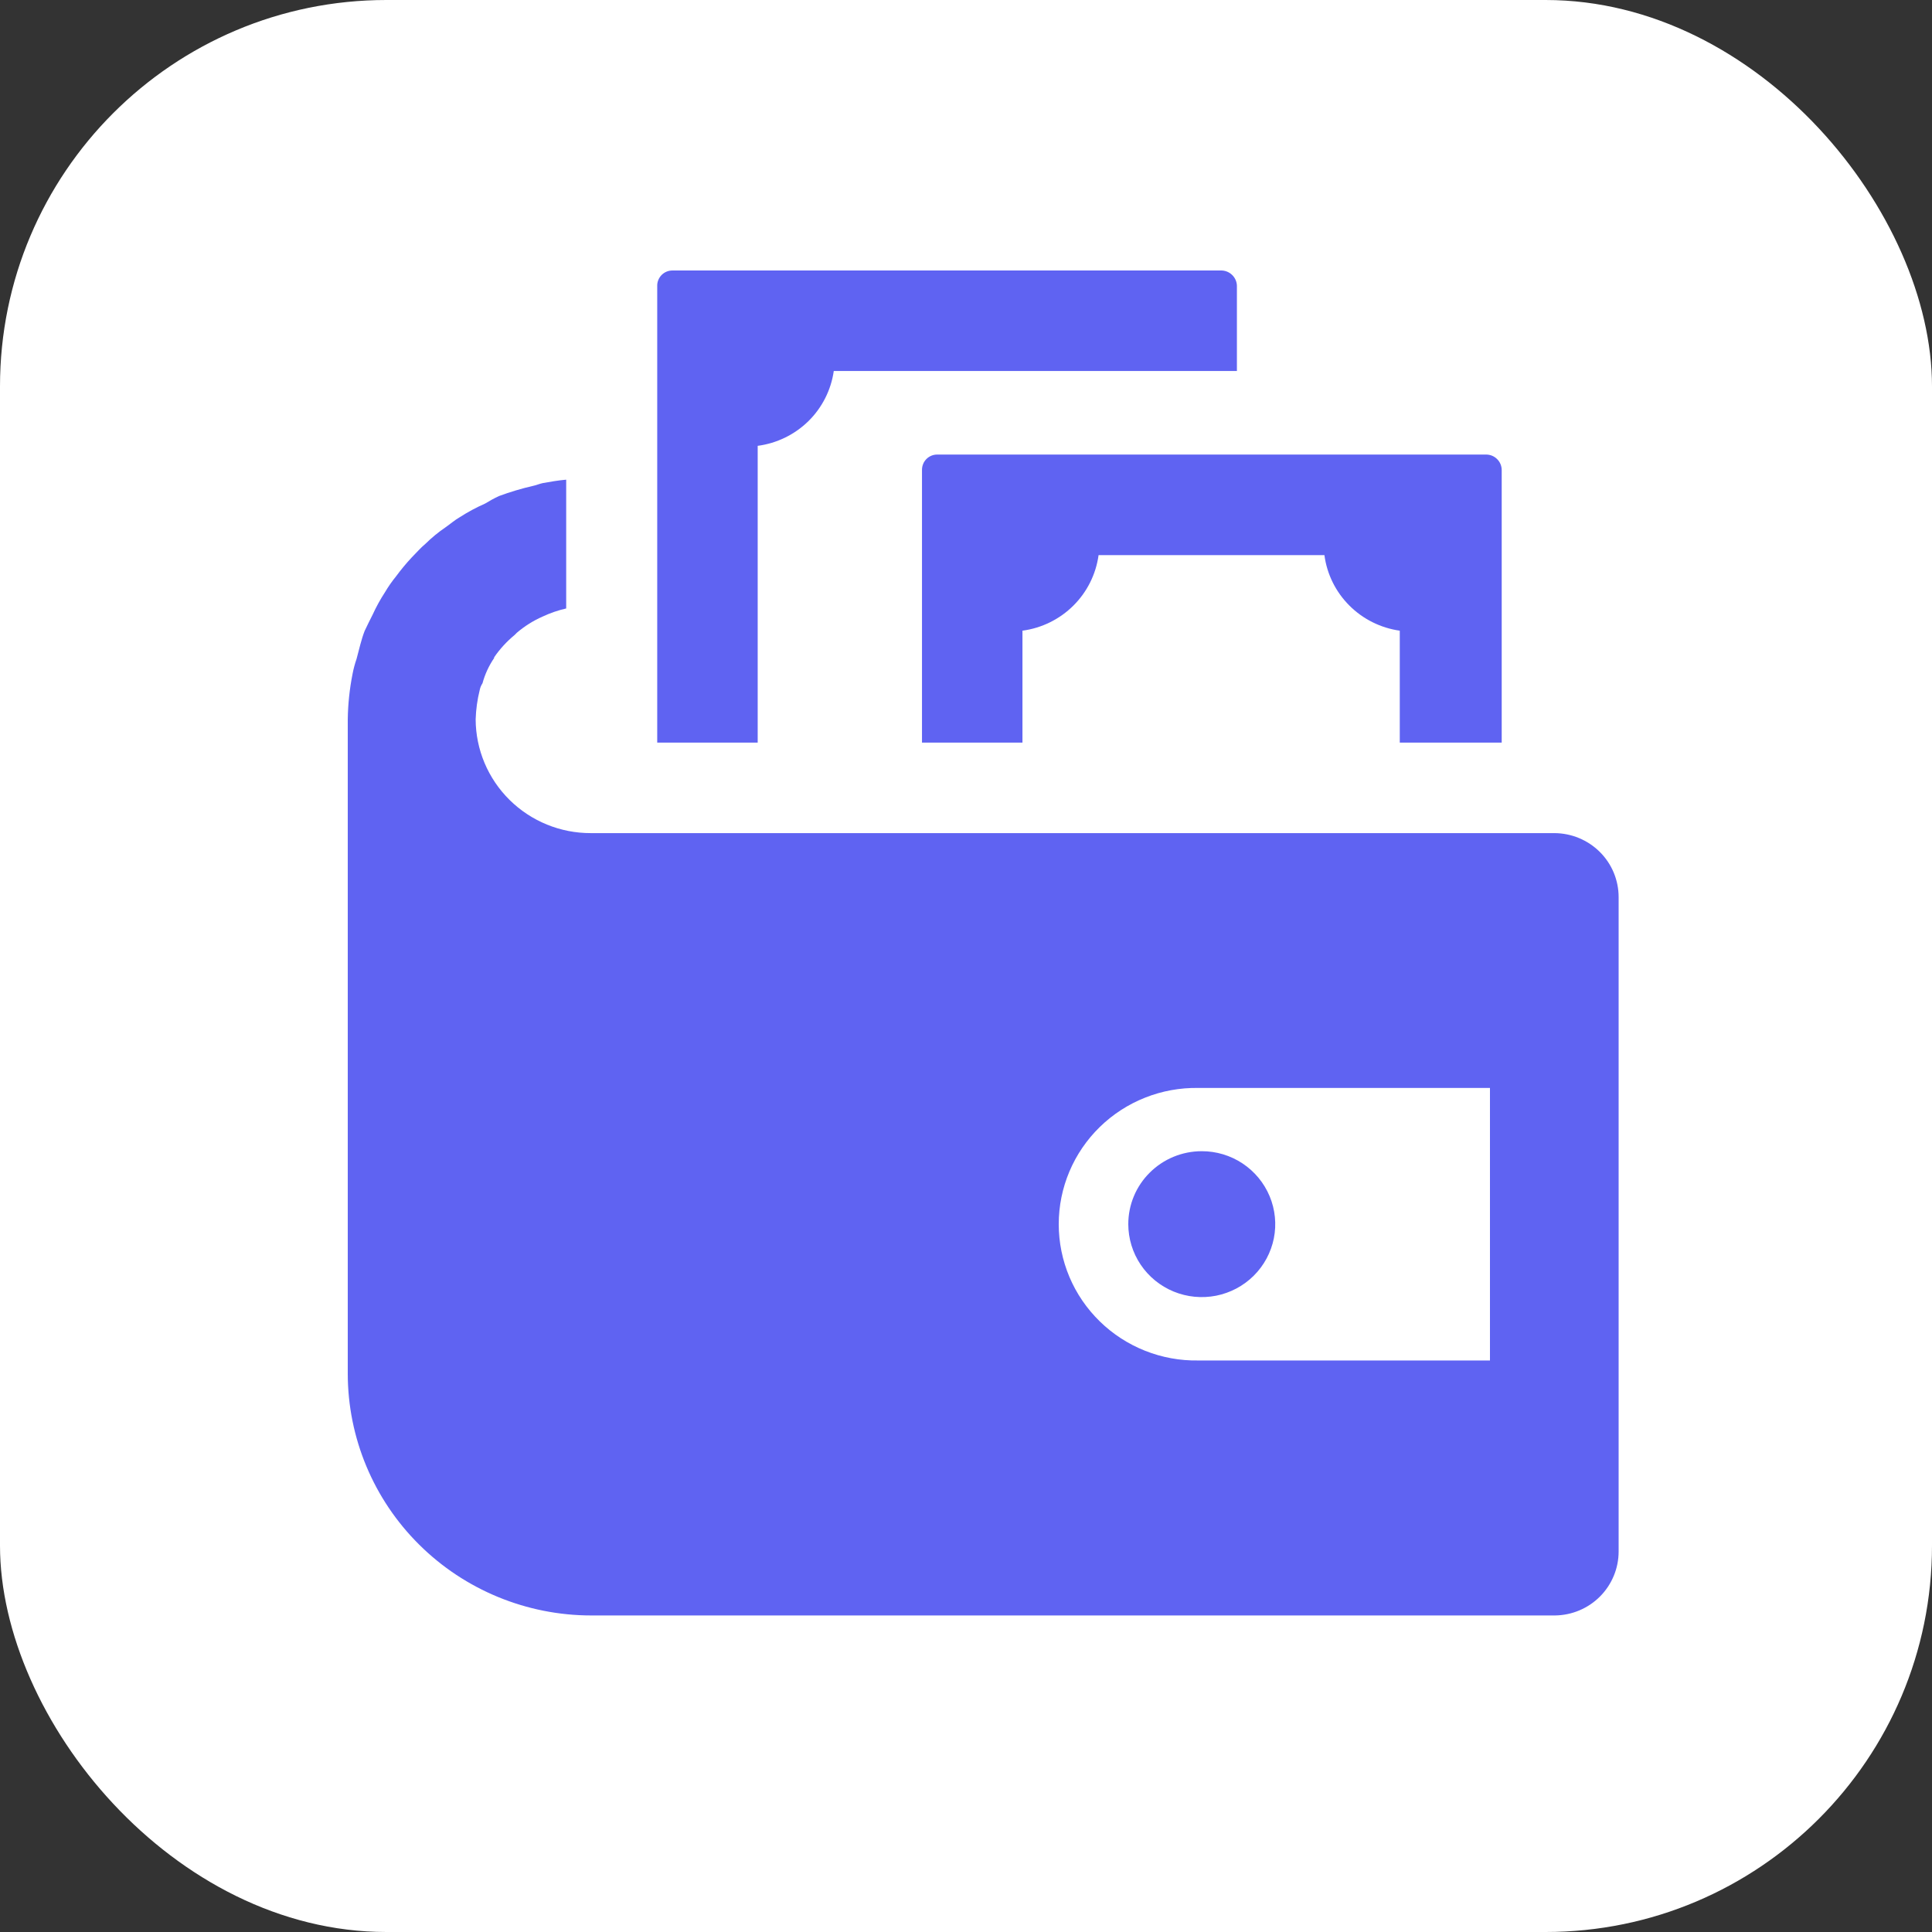 <svg width="50" height="50" viewBox="0 0 50 50" fill="none" xmlns="http://www.w3.org/2000/svg">
<rect x="0" y="0" width="50" height="50" fill="#333333" stroke="none"/>
<rect width="50" height="50" rx="10" fill="white"/>
<path d="M40.228 21.561H15.294C14.505 21.564 13.748 21.255 13.188 20.702C12.629 20.15 12.313 19.4 12.31 18.617C12.318 18.361 12.353 18.107 12.415 17.858C12.427 17.796 12.452 17.736 12.487 17.683C12.55 17.45 12.652 17.229 12.788 17.03V17.012C12.937 16.794 13.117 16.599 13.321 16.431L13.374 16.377C13.577 16.204 13.804 16.061 14.049 15.954C14.242 15.864 14.445 15.794 14.653 15.747V12.414C14.445 12.432 14.245 12.467 14.049 12.502C13.96 12.52 13.889 12.555 13.801 12.573C13.499 12.642 13.203 12.731 12.913 12.838C12.791 12.895 12.672 12.96 12.557 13.031C12.329 13.132 12.11 13.249 11.9 13.384C11.776 13.454 11.652 13.561 11.527 13.649C11.343 13.774 11.171 13.916 11.012 14.072C10.888 14.175 10.781 14.3 10.657 14.425C10.511 14.581 10.375 14.746 10.248 14.918C10.144 15.046 10.049 15.182 9.965 15.324C9.844 15.509 9.737 15.704 9.645 15.905C9.574 16.047 9.502 16.188 9.437 16.328C9.348 16.558 9.295 16.804 9.228 17.052C9.184 17.179 9.149 17.309 9.124 17.441C9.047 17.83 9.005 18.225 9 18.622V35.549C9.001 37.209 9.665 38.801 10.847 39.974C12.029 41.148 13.633 41.808 15.304 41.808H40.238C40.678 41.804 41.098 41.628 41.407 41.318C41.716 41.008 41.89 40.589 41.89 40.153V23.219C41.89 22.78 41.716 22.359 41.404 22.049C41.092 21.738 40.669 21.563 40.228 21.561ZM38.56 35.209H31.013C30.541 35.217 30.073 35.132 29.635 34.958C29.197 34.784 28.798 34.526 28.462 34.197C28.126 33.869 27.858 33.478 27.676 33.046C27.494 32.614 27.4 32.151 27.4 31.682C27.4 31.214 27.494 30.75 27.676 30.319C27.858 29.887 28.126 29.495 28.462 29.167C28.798 28.839 29.197 28.58 29.635 28.407C30.073 28.233 30.541 28.148 31.013 28.156H38.56V35.209Z" fill="#5F63F2"/>
<path d="M29.2 31.68C29.2 32.053 29.311 32.418 29.52 32.729C29.729 33.04 30.026 33.282 30.373 33.425C30.721 33.568 31.103 33.605 31.472 33.533C31.841 33.46 32.18 33.28 32.446 33.016C32.712 32.752 32.893 32.415 32.967 32.049C33.04 31.682 33.002 31.303 32.858 30.958C32.714 30.613 32.47 30.318 32.157 30.11C31.845 29.903 31.477 29.792 31.101 29.793C30.596 29.793 30.113 29.992 29.757 30.346C29.4 30.699 29.2 31.179 29.2 31.68V31.68Z" fill="#5F63F2"/>
<path d="M38.466 11.764H24.26C24.207 11.763 24.155 11.773 24.107 11.792C24.058 11.812 24.014 11.841 23.977 11.878C23.94 11.915 23.91 11.959 23.891 12.007C23.871 12.055 23.861 12.107 23.861 12.159V19.219H26.461V16.322C26.96 16.255 27.423 16.027 27.778 15.674C28.134 15.321 28.363 14.861 28.431 14.367H34.276C34.341 14.859 34.567 15.317 34.92 15.67C35.272 16.023 35.731 16.252 36.226 16.322V19.219H38.864V12.159C38.862 12.054 38.82 11.955 38.745 11.881C38.671 11.807 38.571 11.765 38.466 11.764V11.764Z" fill="#5F63F2"/>
<path d="M32.011 9.601V7.396C32.009 7.289 31.963 7.187 31.885 7.113C31.807 7.038 31.703 6.998 31.594 7H17.407C17.355 7 17.302 7.009 17.254 7.029C17.205 7.049 17.161 7.078 17.124 7.115C17.087 7.152 17.058 7.196 17.038 7.244C17.018 7.292 17.008 7.344 17.009 7.396V19.219H19.609V11.538C20.105 11.473 20.566 11.248 20.922 10.899C21.277 10.549 21.508 10.093 21.578 9.601H32.011V9.601Z" fill="#5F63F2"/>
</svg>
